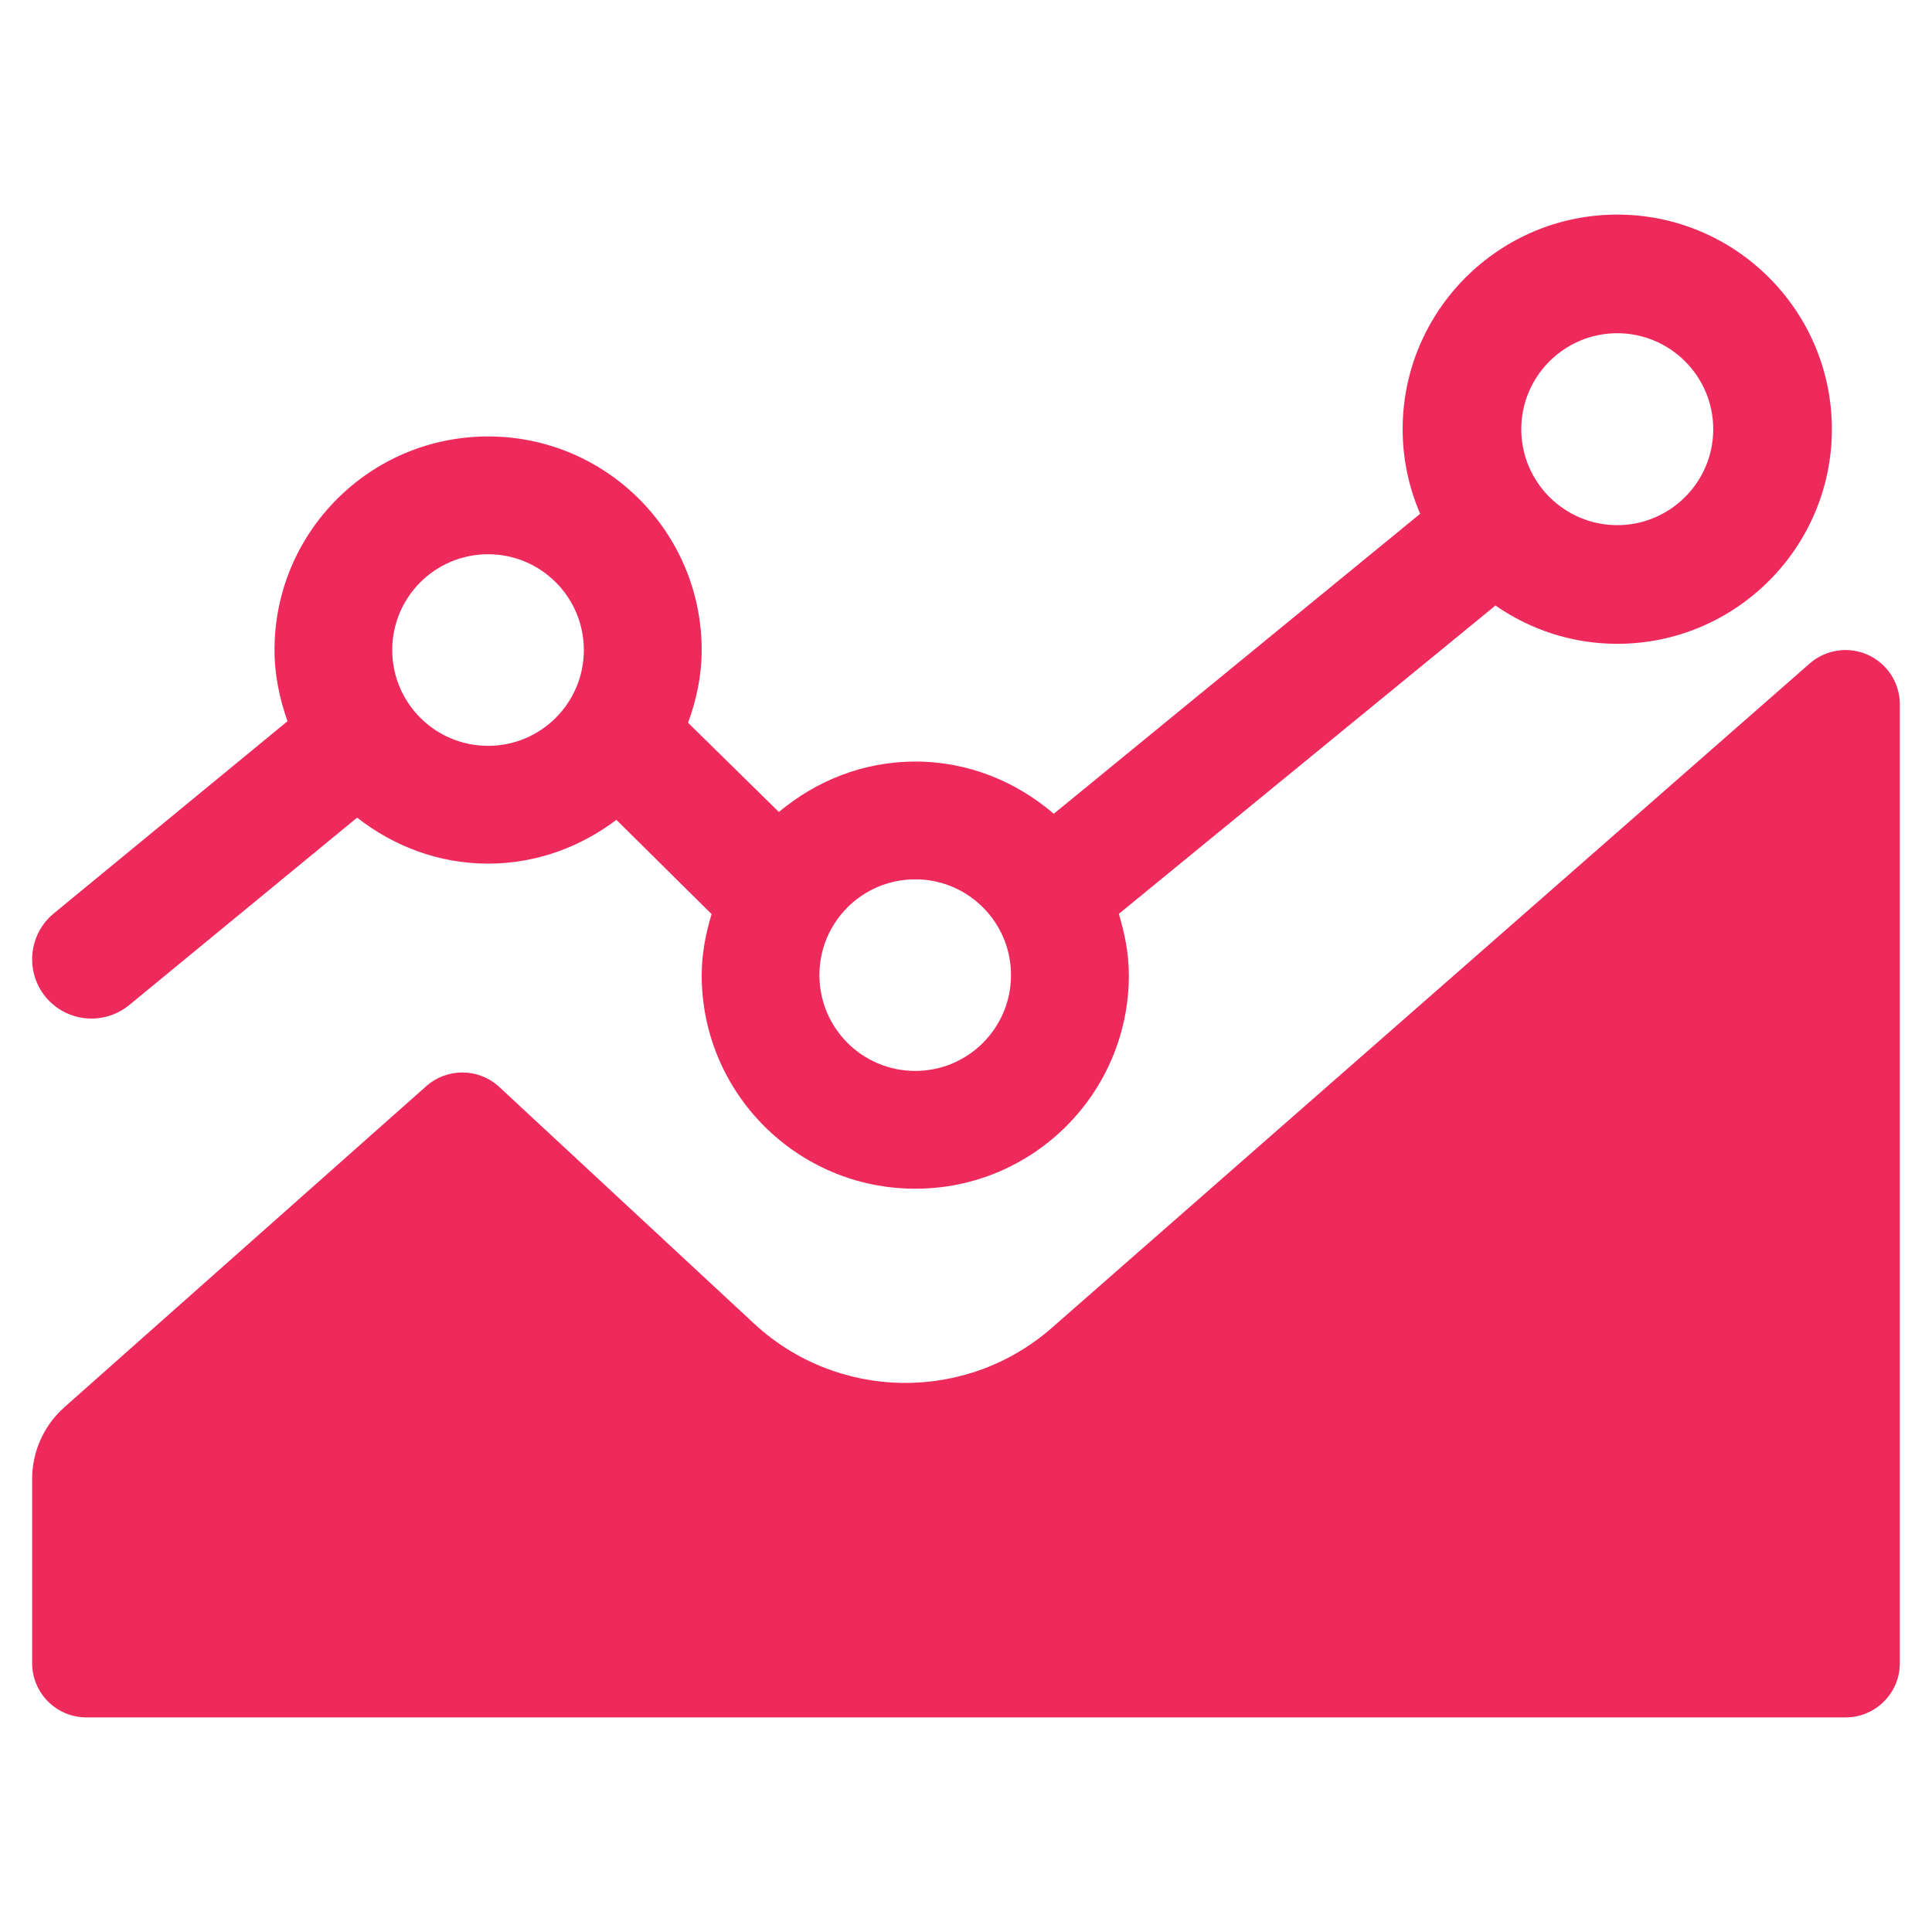 <?xml version="1.0" encoding="utf-8"?>
<!-- Generator: Adobe Illustrator 16.0.0, SVG Export Plug-In . SVG Version: 6.00 Build 0)  -->
<!DOCTYPE svg PUBLIC "-//W3C//DTD SVG 1.1//EN" "http://www.w3.org/Graphics/SVG/1.1/DTD/svg11.dtd">
<svg version="1.1" id="Layer_1" xmlns="http://www.w3.org/2000/svg" xmlns:xlink="http://www.w3.org/1999/xlink" x="0px" y="0px"
	 width="512px" height="512px" viewBox="0 0 512 512" enable-background="new 0 0 512 512" xml:space="preserve">
<g>
	<path d="M495.026,173.549c-5.137-2.336-11.188-1.435-15.438,2.285L278.777,351.87c-22.73,19.922-56.828,19.431-78.979-1.137
		l-67.47-62.662c-5.424-5.054-13.811-5.144-19.364-0.226L17.05,372.941c-5.424,4.814-8.53,11.722-8.53,18.972v48.82
		c0,7.952,6.437,14.399,14.389,14.399h466.179c7.952,0,14.394-6.447,14.394-14.399V186.668
		C503.48,181.016,500.177,175.882,495.026,173.549z" fill="#ee2a5d"/>
	<path d="M34.244,266.348l60.4-49.665c9.61,7.52,21.556,12.188,34.707,12.188c12.815,0,24.501-4.429,33.999-11.607l25.228,24.977
		c-1.547,5.159-2.622,10.52-2.622,16.188c0,31.254,25.339,56.593,56.599,56.593c31.265,0,56.604-25.339,56.604-56.593
		c0-5.684-1.094-11.068-2.658-16.244l99.81-81.716c9.176,6.367,20.27,10.15,32.277,10.15c31.359,0,56.878-25.517,56.878-56.875
		c0-31.359-25.519-56.875-56.878-56.875c-31.358,0-56.872,25.516-56.872,56.875c0,7.961,1.672,15.536,4.647,22.416l-97.102,79.496
		c-9.92-8.51-22.637-13.838-36.707-13.838c-13.828,0-26.303,5.144-36.142,13.369l-24.065-23.641
		c2.205-6.035,3.608-12.468,3.608-19.27c0-31.271-25.34-56.61-56.604-56.61s-56.604,25.339-56.604,56.61
		c0,6.649,1.354,12.928,3.447,18.851l-61.947,50.945c-6.696,5.52-7.66,15.431-2.156,22.134
		C17.628,270.901,27.512,271.861,34.244,266.348z M428.588,88.307c14.021,0,25.438,11.405,25.438,25.436
		c0,14.021-11.416,25.426-25.438,25.426c-14.021,0-25.433-11.405-25.433-25.426C403.155,99.712,414.567,88.307,428.588,88.307z
		 M242.555,233.032c14.008,0,25.371,11.365,25.371,25.386c0,14.021-11.363,25.387-25.371,25.387
		c-14.039,0-25.401-11.365-25.401-25.387C217.153,244.397,228.516,233.032,242.555,233.032z M129.352,146.88
		c14.008,0,25.371,11.365,25.371,25.389c0,14.021-11.363,25.387-25.371,25.387c-14.038,0-25.401-11.365-25.401-25.387
		C103.95,158.245,115.313,146.88,129.352,146.88z" fill="#ee2a5d"/>
</g>
</svg>
